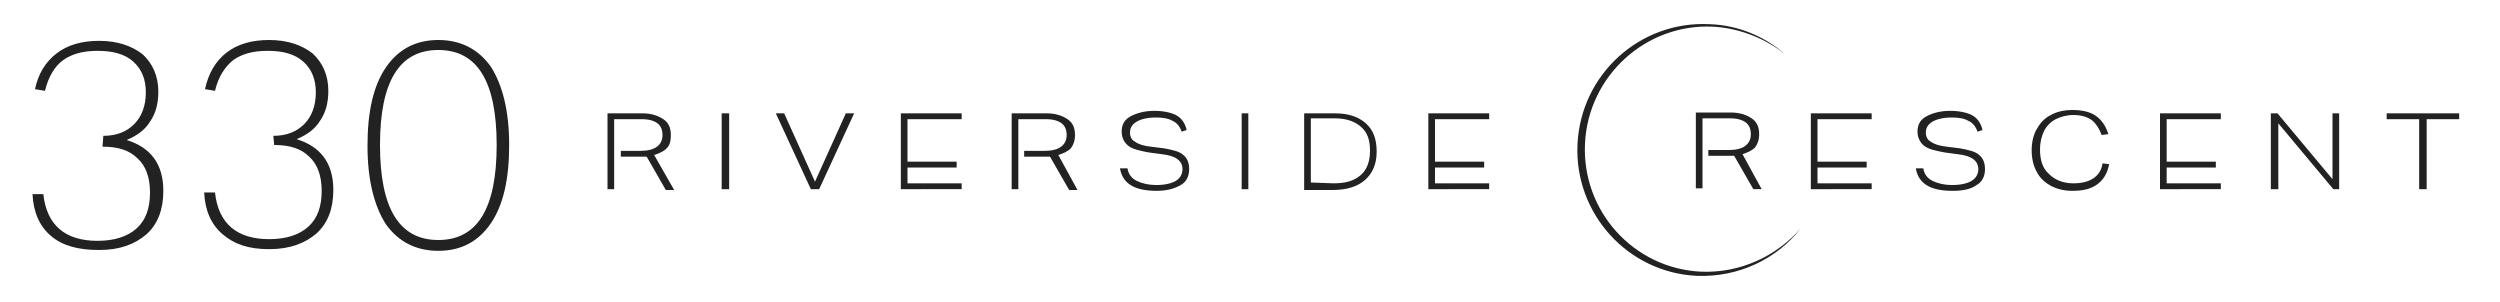 <?xml version="1.0" encoding="utf-8"?>
<!-- Generator: Adobe Illustrator 27.6.1, SVG Export Plug-In . SVG Version: 6.00 Build 0)  -->
<svg version="1.1" id="Layer_1" xmlns="http://www.w3.org/2000/svg" xmlns:xlink="http://www.w3.org/1999/xlink" x="0px" y="0px"
	 viewBox="0 0 300 36.3" style="enable-background:new 0 0 300 36.3;" xml:space="preserve">
<style type="text/css">
	.st0{fill:#222222;}
</style>
<g>
	<path class="st0" d="M204.1,32.6c-8.1-0.4-14.3-7.3-13.9-15.4c0.4-8.1,7.3-14.4,15.4-14c3.2,0.2,6.2,1.4,8.6,3.3
		c-2.4-2.1-5.6-3.5-9.1-3.6c-8.3-0.4-15.4,6-15.8,14.4c-0.4,8.3,6,15.4,14.3,15.8c5,0.2,9.6-2,12.5-5.7
		C213.2,30.7,208.9,32.8,204.1,32.6L204.1,32.6z M86.6,22.7v-9.1h0.9v9.1C87.5,22.7,86.6,22.7,86.6,22.7z M97.3,22.7l-4.2-9.1h1
		l3.7,8.2l3.7-8.2h1l-4.2,9.1C98.2,22.7,97.3,22.7,97.3,22.7z M108.1,22.7v-9.1h7.3v0.7h-6.5v5.1h5.9v0.7h-5.9V22h6.5v0.7
		L108.1,22.7L108.1,22.7z M141.8,15.8c-0.2-0.6-0.6-1.1-1.1-1.3c-0.5-0.3-1.2-0.4-2-0.4c-1,0-1.8,0.2-2.3,0.5s-0.8,0.7-0.8,1.3
		c0,0.5,0.2,0.9,0.6,1.1c0.4,0.3,1,0.5,1.9,0.6l1.6,0.2c1.1,0.2,1.9,0.4,2.3,0.8c0.5,0.4,0.7,1,0.7,1.7c0,0.8-0.3,1.5-1,1.9
		s-1.6,0.7-2.9,0.7c-2.7,0-4.1-0.9-4.4-2.7h0.9c0.1,0.7,0.5,1.2,1.1,1.5s1.4,0.5,2.4,0.5s1.8-0.2,2.3-0.5s0.8-0.8,0.8-1.4
		c0-0.5-0.2-0.9-0.6-1.2c-0.4-0.3-1-0.5-1.9-0.6l-1.5-0.2c-1.1-0.2-2-0.4-2.5-0.8s-0.8-1-0.8-1.7c0-0.8,0.3-1.4,1-1.8
		c0.7-0.4,1.7-0.7,2.9-0.7c1.1,0,2,0.2,2.6,0.5s1.1,0.9,1.3,1.8L141.8,15.8L141.8,15.8z M149,22.7v-9.1h0.8v9.1
		C149.8,22.7,149,22.7,149,22.7z M156.5,22.7v-9.1h3.7c1.6,0,2.8,0.4,3.7,1.2s1.3,1.9,1.3,3.4s-0.5,2.6-1.4,3.4
		c-0.9,0.8-2.2,1.2-3.9,1.2h-3.4V22.7z M160,22c1.5,0,2.5-0.3,3.3-1c0.7-0.6,1.1-1.6,1.1-2.9c0-1.3-0.3-2.2-1.1-2.9
		c-0.7-0.6-1.7-1-3.1-1h-2.9v7.7L160,22L160,22z M171.4,22.7v-9.1h7.3v0.7h-6.5v5.1h5.9v0.7h-5.9V22h6.5v0.7L171.4,22.7L171.4,22.7z
		 M217.3,22.7v-9.1h7.3v0.7h-6.5v5.1h5.9v0.7h-5.9V22h6.5v0.7L217.3,22.7L217.3,22.7z M237.3,15.8c-0.2-0.6-0.6-1.1-1.1-1.3
		c-0.5-0.3-1.2-0.4-2-0.4c-1,0-1.8,0.2-2.3,0.5s-0.8,0.7-0.8,1.3c0,0.5,0.2,0.9,0.6,1.1c0.4,0.3,1,0.5,1.9,0.6l1.6,0.2
		c1.1,0.2,1.9,0.4,2.3,0.8c0.5,0.4,0.7,1,0.7,1.7c0,0.8-0.3,1.5-1,1.9c-0.7,0.5-1.6,0.7-2.9,0.7c-2.7,0-4.1-0.9-4.4-2.7h0.9
		c0.1,0.7,0.5,1.2,1.1,1.5s1.4,0.5,2.4,0.5s1.8-0.2,2.3-0.5s0.8-0.8,0.8-1.4c0-0.5-0.2-0.9-0.6-1.2c-0.4-0.3-1-0.5-1.9-0.6l-1.5-0.2
		c-1.1-0.2-2-0.4-2.5-0.8s-0.8-1-0.8-1.7c0-0.8,0.3-1.4,1-1.8c0.7-0.4,1.7-0.7,2.9-0.7c1.1,0,2,0.2,2.6,0.5s1.1,0.9,1.3,1.8
		L237.3,15.8L237.3,15.8z M253.1,19.7c-0.2,1-0.6,1.8-1.4,2.4c-0.8,0.6-1.8,0.8-3,0.8c-1,0-1.8-0.2-2.6-0.6
		c-0.7-0.4-1.3-0.9-1.7-1.7c-0.4-0.7-0.6-1.6-0.6-2.6c0-0.9,0.2-1.8,0.6-2.5c0.4-0.7,0.9-1.3,1.7-1.7c0.7-0.4,1.6-0.6,2.6-0.6
		c1.1,0,2.1,0.2,2.8,0.7s1.2,1.2,1.5,2.2l-0.8,0.1c-0.3-0.8-0.7-1.4-1.2-1.8c-0.6-0.4-1.3-0.6-2.2-0.6c-0.8,0-1.5,0.2-2.1,0.5
		s-1.1,0.8-1.4,1.4c-0.3,0.6-0.5,1.4-0.5,2.2c0,1.3,0.3,2.3,1.1,3c0.7,0.7,1.7,1.1,2.9,1.1c1,0,1.8-0.2,2.4-0.6c0.6-0.4,1-1,1.1-1.8
		L253.1,19.7L253.1,19.7z M259.2,22.7v-9.1h7.3v0.7H260v5.1h5.9v0.7H260V22h6.5v0.7L259.2,22.7L259.2,22.7z M280,22.7l-6.6-7.9v7.9
		h-0.9v-9.1h0.8l6.6,7.9v-7.9h0.8v9.1C280.8,22.7,280,22.7,280,22.7z M290.3,22.7v-8.4h-3.9v-0.7h8.7v0.7h-3.9v8.4L290.3,22.7
		L290.3,22.7z M127,18.6c0.6-0.2,1.1-0.4,1.5-0.8c0.3-0.4,0.5-0.9,0.5-1.6c0-0.9-0.3-1.5-0.9-1.9c-0.6-0.4-1.4-0.7-2.5-0.7h-4.2v9.1
		h0.8v-8.4h3.3c0.9,0,1.5,0.2,1.9,0.5s0.6,0.8,0.6,1.4c0,1.2-0.9,1.9-2.6,1.9h-2.5v0.7h2.4c0.3,0,0.5,0,0.7,0l2.3,4h1L127,18.6
		L127,18.6z"/>
	<path class="st0" d="M78.5,18.6c0.6-0.2,1.1-0.4,1.5-0.8s0.5-0.9,0.5-1.6c0-0.9-0.3-1.5-0.9-1.9s-1.4-0.7-2.5-0.7h-4.2v9.1h0.8
		v-8.4H77c0.9,0,1.5,0.2,1.9,0.5s0.6,0.8,0.6,1.4c0,1.2-0.9,1.9-2.6,1.9h-2.4v0.7h2.4c0.3,0,0.5,0,0.7,0l2.3,4h1L78.5,18.6
		L78.5,18.6z"/>
	<path class="st0" d="M209.1,18.5c0.6-0.2,1.1-0.4,1.5-0.8c0.3-0.4,0.5-0.9,0.5-1.6c0-0.9-0.3-1.5-0.9-1.9c-0.6-0.4-1.4-0.7-2.5-0.7
		h-4.2v9.1h0.8v-8.4h3.3c0.9,0,1.5,0.2,1.9,0.5s0.6,0.8,0.6,1.4c0,1.2-0.9,1.9-2.6,1.9H205v0.7h2.4c0.3,0,0.5,0,0.7,0l2.3,4h1
		L209.1,18.5L209.1,18.5z"/>
	<path class="st0" d="M12.4,16.3c1.6,0,2.8-0.5,3.7-1.4c0.9-0.9,1.4-2.2,1.4-3.8S17,8.3,16,7.4s-2.4-1.3-4.3-1.3
		c-1.8,0-3.1,0.4-4.1,1.1s-1.8,2-2.2,3.7l-1.2-0.2c0.4-1.9,1.3-3.3,2.6-4.3s3-1.5,5.1-1.5c2.2,0,3.9,0.6,5.2,1.6
		C18.3,7.6,19,9.1,19,11c0,1.4-0.3,2.6-1,3.6c-0.6,1-1.6,1.7-2.8,2.2c2.9,0.9,4.4,2.9,4.4,6.1c0,2.3-0.7,4-2,5.2
		c-1.4,1.2-3.2,1.9-5.7,1.9s-4.4-0.5-5.8-1.7c-1.4-1.2-2.1-2.9-2.2-5h1.3c0.4,3.7,2.6,5.6,6.5,5.6c2,0,3.6-0.5,4.7-1.5
		S18,25,18,23.1c0-1.8-0.5-3.2-1.5-4.1c-1-1-2.4-1.4-4.2-1.4 M32.8,16.3c1.6,0,2.8-0.5,3.7-1.4s1.4-2.2,1.4-3.8s-0.5-2.8-1.5-3.7
		S34,6.1,32.1,6.1c-1.8,0-3.1,0.4-4.1,1.1c-1,0.8-1.8,2-2.2,3.7l-1.2-0.2c0.4-1.9,1.3-3.4,2.6-4.4c1.3-1,3-1.5,5.1-1.5
		c2.2,0,3.9,0.6,5.2,1.6c1.2,1.1,1.9,2.6,1.9,4.5c0,1.4-0.3,2.6-1,3.6c-0.6,1-1.6,1.7-2.8,2.2c2.9,0.9,4.4,2.9,4.4,6.1
		c0,2.3-0.7,4-2,5.2c-1.4,1.2-3.2,1.9-5.7,1.9s-4.2-0.6-5.6-1.8s-2.1-2.9-2.2-5h1.3c0.4,3.7,2.6,5.6,6.5,5.6c2,0,3.6-0.5,4.7-1.5
		c1.1-1,1.6-2.4,1.6-4.3c0-1.8-0.5-3.2-1.5-4.1c-1-1-2.4-1.4-4.2-1.4 M52.6,30.1c-2.7,0-4.8-1.1-6.3-3.2c-1.4-2.2-2.2-5.3-2.2-9.4
		s0.7-7.2,2.2-9.4s3.6-3.3,6.3-3.3c2.7,0,4.8,1.1,6.3,3.2c1.4,2.2,2.2,5.3,2.2,9.4s-0.7,7.2-2.2,9.4C57.4,29,55.3,30.1,52.6,30.1z
		 M52.6,28.8c4.7,0,7-3.8,7-11.4S57.3,6,52.6,6c-4.7,0-7,3.8-7,11.4S47.9,28.8,52.6,28.8z"/>
</g>
</svg>
